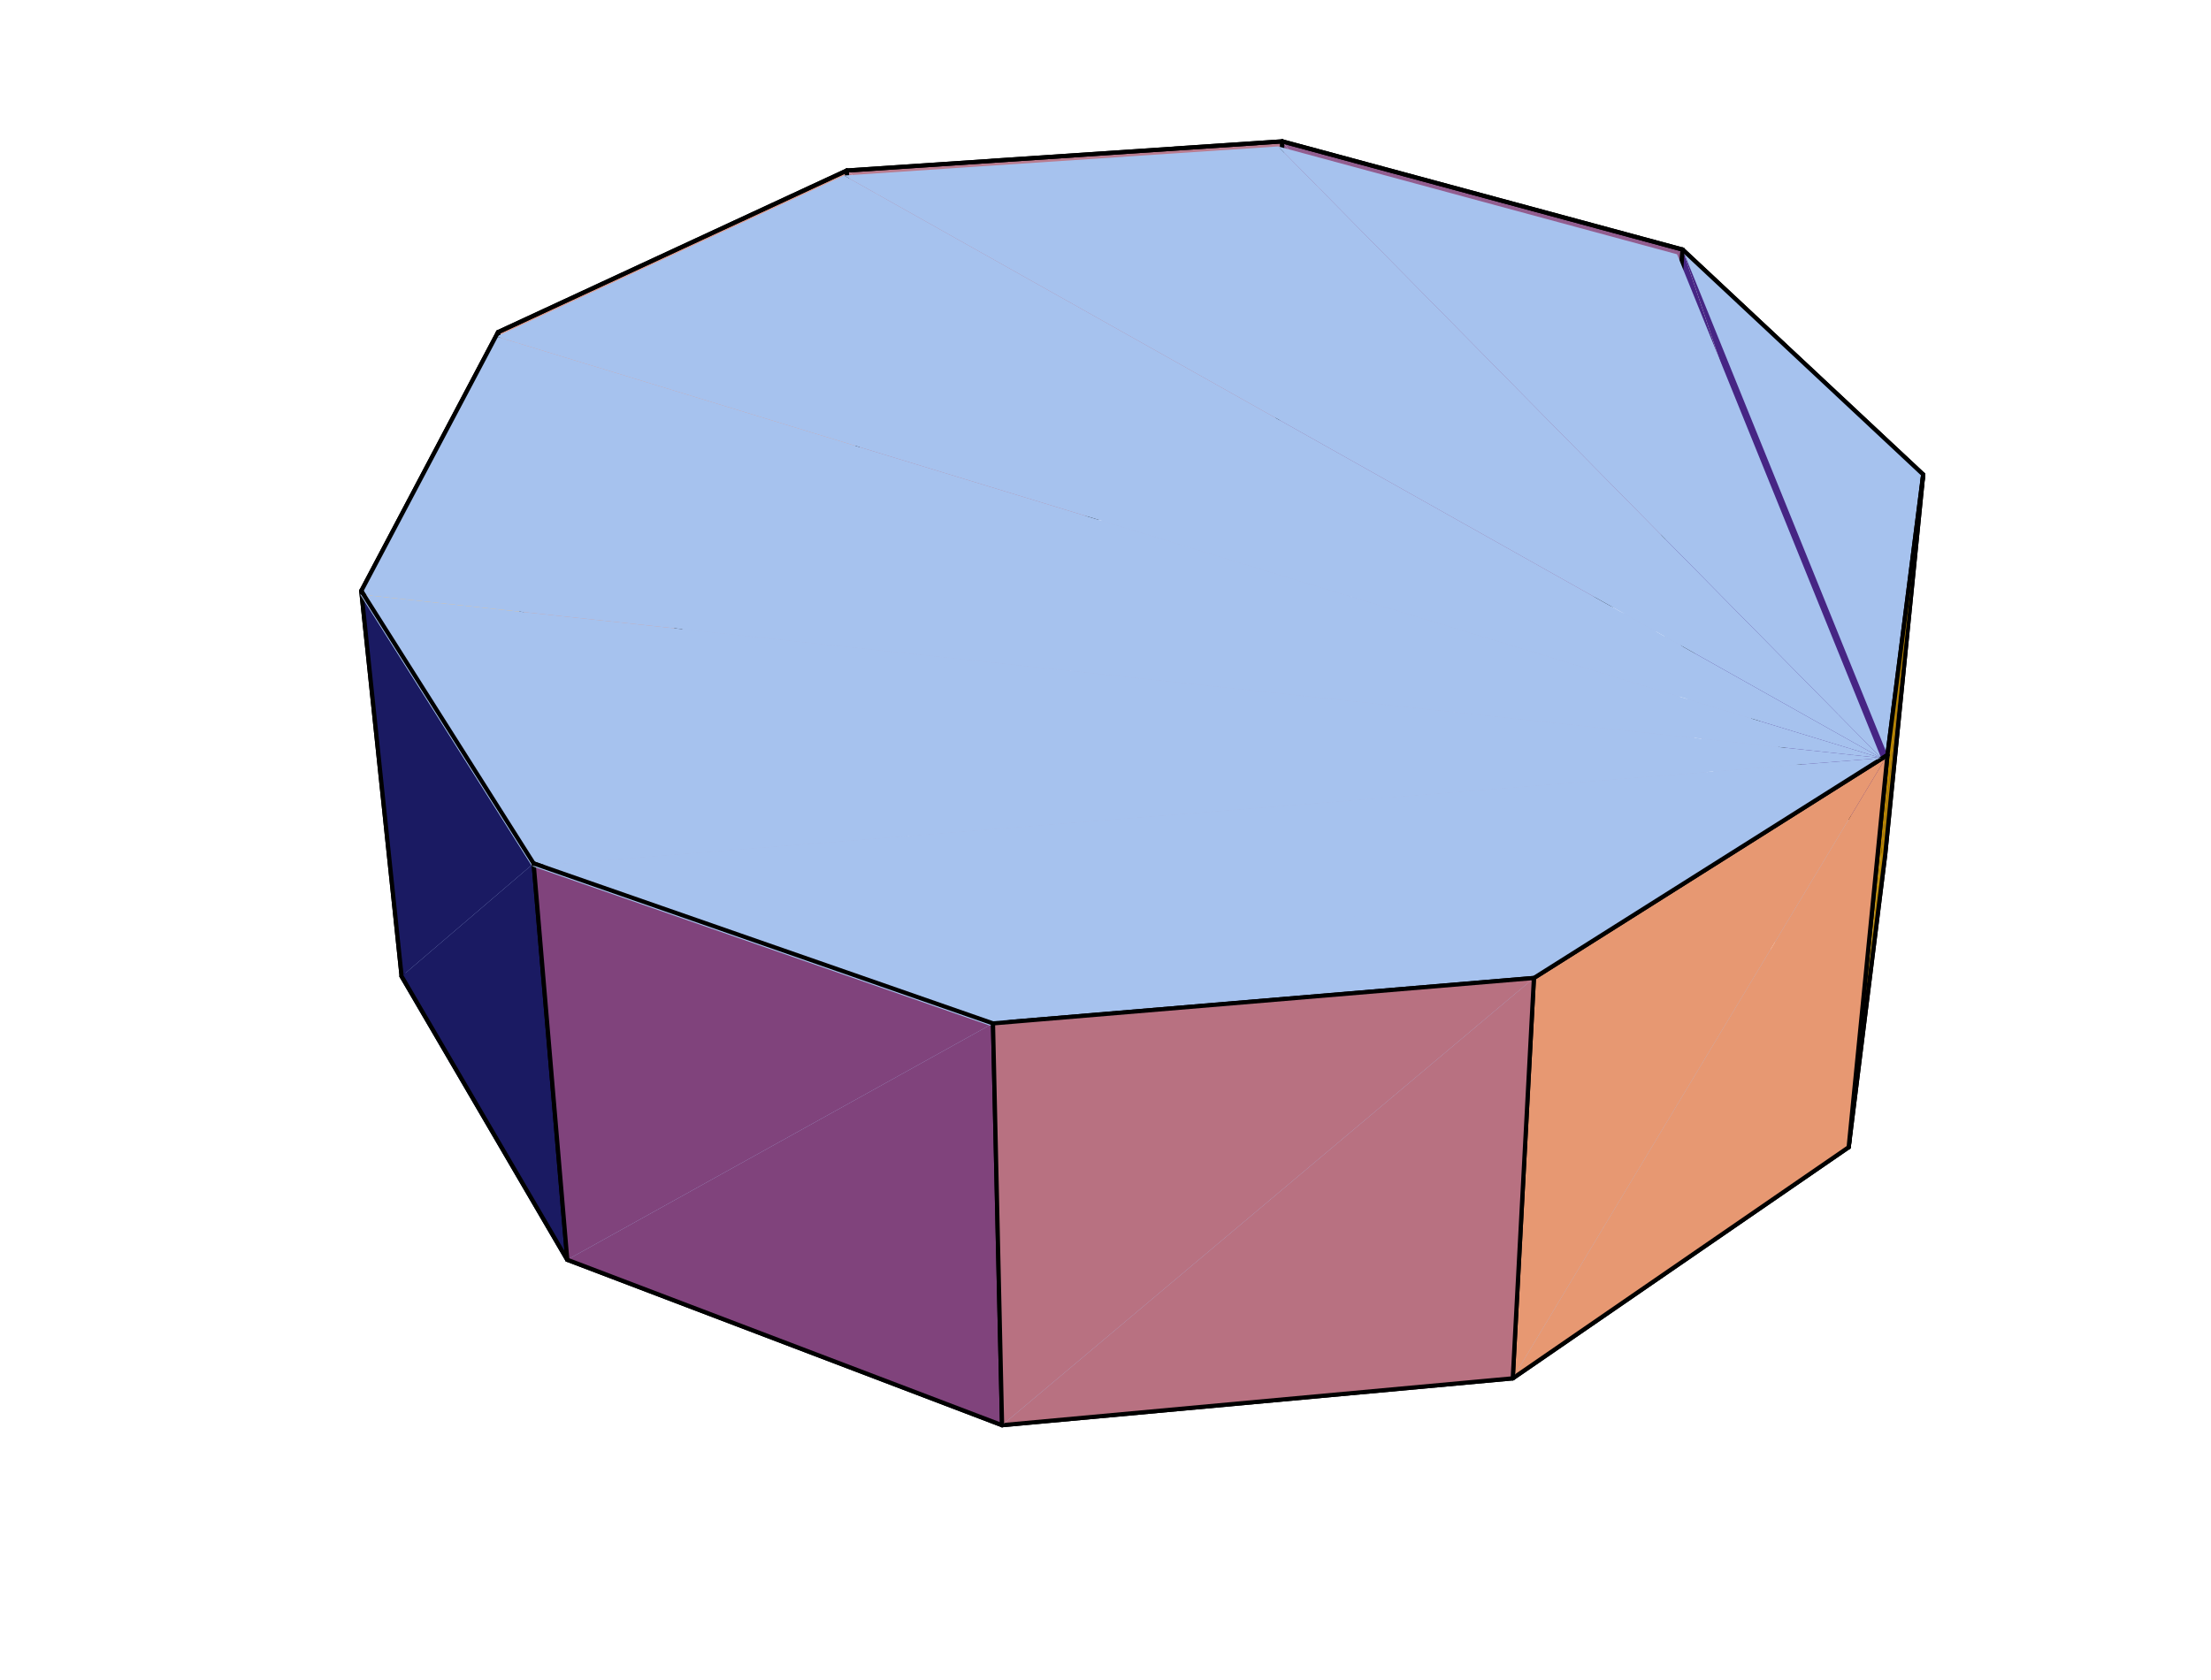 <?xml version="1.0" encoding="UTF-8"?>
<svg xmlns="http://www.w3.org/2000/svg" xmlns:xlink="http://www.w3.org/1999/xlink" width="263.13pt" height="199.94pt" viewBox="0 0 263.13 199.94" version="1.2">
<g id="surface1">
<path style="fill-rule:nonzero;fill:rgb(72.459%,48.608%,56.639%);fill-opacity:1;stroke-width:5;stroke-linecap:round;stroke-linejoin:round;stroke:rgb(0%,0%,0%);stroke-opacity:1;stroke-miterlimit:10;" d="M 1007.735 1792.808 L 1526.045 1827.532 L 1519.186 1395.679 " transform="matrix(0.1,0,0,-0.1,0,199.581)"/>
<path style="fill-rule:nonzero;fill:rgb(72.459%,48.608%,56.639%);fill-opacity:1;stroke-width:5;stroke-linecap:round;stroke-linejoin:round;stroke:rgb(0%,0%,0%);stroke-opacity:1;stroke-miterlimit:10;" d="M 1519.186 1395.679 L 1024.391 1358.996 L 1007.735 1792.808 " transform="matrix(0.1,0,0,-0.1,0,199.581)"/>
<path style="fill-rule:nonzero;fill:rgb(57.227%,36.497%,56.055%);fill-opacity:1;stroke-width:5;stroke-linecap:round;stroke-linejoin:round;stroke:rgb(0%,0%,0%);stroke-opacity:1;stroke-miterlimit:10;" d="M 1973.143 1259.802 L 1519.186 1395.679 L 1526.045 1827.532 " transform="matrix(0.1,0,0,-0.1,0,199.581)"/>
<path style=" stroke:none;fill-rule:nonzero;fill:rgb(66.209%,74.414%,91.014%);fill-opacity:1;" d="M 151.418 60.473 L 102.102 64.129 L 219.285 136.766 "/>
<path style="fill:none;stroke-width:5;stroke-linecap:round;stroke-linejoin:round;stroke:rgb(0%,0%,0%);stroke-opacity:1;stroke-miterlimit:10;" d="M 1519.186 1395.679 L 1024.391 1358.996 " transform="matrix(0.1,0,0,-0.1,0,199.581)"/>
<path style=" stroke:none;fill-rule:nonzero;fill:rgb(66.209%,74.414%,91.014%);fill-opacity:1;" d="M 196.664 74.016 L 151.418 60.473 L 219.285 136.766 "/>
<path style="fill:none;stroke-width:5;stroke-linecap:round;stroke-linejoin:round;stroke:rgb(0%,0%,0%);stroke-opacity:1;stroke-miterlimit:10;" d="M 1973.143 1259.802 L 1519.186 1395.679 " transform="matrix(0.1,0,0,-0.1,0,199.581)"/>
<path style="fill-rule:nonzero;fill:rgb(86.131%,60.547%,55.272%);fill-opacity:1;stroke-width:5;stroke-linecap:round;stroke-linejoin:round;stroke:rgb(0%,0%,0%);stroke-opacity:1;stroke-miterlimit:10;" d="M 592.774 1600.456 L 1007.735 1792.808 L 1024.391 1358.996 " transform="matrix(0.1,0,0,-0.1,0,199.581)"/>
<path style="fill-rule:nonzero;fill:rgb(86.131%,60.547%,55.272%);fill-opacity:1;stroke-width:5;stroke-linecap:round;stroke-linejoin:round;stroke:rgb(0%,0%,0%);stroke-opacity:1;stroke-miterlimit:10;" d="M 1024.391 1358.996 L 629.967 1156.375 L 592.774 1600.456 " transform="matrix(0.1,0,0,-0.1,0,199.581)"/>
<path style=" stroke:none;fill-rule:nonzero;fill:rgb(66.209%,74.414%,91.014%);fill-opacity:1;" d="M 102.102 64.129 L 62.789 84.324 L 219.285 136.766 "/>
<path style="fill:none;stroke-width:5;stroke-linecap:round;stroke-linejoin:round;stroke:rgb(0%,0%,0%);stroke-opacity:1;stroke-miterlimit:10;" d="M 1024.391 1358.996 L 629.967 1156.375 " transform="matrix(0.1,0,0,-0.1,0,199.581)"/>
<path style="fill-rule:nonzero;fill:rgb(57.227%,36.497%,56.055%);fill-opacity:1;stroke-width:5;stroke-linecap:round;stroke-linejoin:round;stroke:rgb(0%,0%,0%);stroke-opacity:1;stroke-miterlimit:10;" d="M 1526.045 1827.532 L 2002.419 1698.748 L 1973.143 1259.802 " transform="matrix(0.1,0,0,-0.1,0,199.581)"/>
<path style="fill-rule:nonzero;fill:rgb(27.393%,14.502%,51.756%);fill-opacity:1;stroke-width:5;stroke-linecap:round;stroke-linejoin:round;stroke:rgb(0%,0%,0%);stroke-opacity:1;stroke-miterlimit:10;" d="M 2243.565 978.563 L 1973.143 1259.802 L 2002.419 1698.748 " transform="matrix(0.1,0,0,-0.1,0,199.581)"/>
<path style="fill-rule:nonzero;fill:rgb(66.209%,74.414%,91.014%);fill-opacity:1;stroke-width:5;stroke-linecap:round;stroke-linejoin:round;stroke:rgb(0%,0%,0%);stroke-opacity:1;stroke-miterlimit:10;" d="M 2200.102 630.227 L 2243.565 978.563 L 1973.143 1259.802 " transform="matrix(0.1,0,0,-0.1,0,199.581)"/>
<path style="fill-rule:nonzero;fill:rgb(27.393%,14.502%,51.756%);fill-opacity:1;stroke-width:5;stroke-linecap:round;stroke-linejoin:round;stroke:rgb(0%,0%,0%);stroke-opacity:1;stroke-miterlimit:10;" d="M 2002.419 1698.748 L 2288.793 1430.952 L 2243.565 978.563 " transform="matrix(0.1,0,0,-0.1,0,199.581)"/>
<path style=" stroke:none;fill-rule:nonzero;fill:rgb(64.844%,75.977%,93.164%);fill-opacity:1;" d="M 152.102 17.43 L 100.441 20.891 L 223.883 90.234 "/>
<path style="fill:none;stroke-width:5;stroke-linecap:round;stroke-linejoin:round;stroke:rgb(0%,0%,0%);stroke-opacity:1;stroke-miterlimit:10;" d="M 1526.045 1827.532 L 1007.735 1792.808 " transform="matrix(0.1,0,0,-0.1,0,199.581)"/>
<path style=" stroke:none;fill-rule:nonzero;fill:rgb(64.844%,75.977%,93.164%);fill-opacity:1;" d="M 199.582 30.266 L 152.102 17.43 L 223.883 90.234 "/>
<path style="fill:none;stroke-width:5;stroke-linecap:round;stroke-linejoin:round;stroke:rgb(0%,0%,0%);stroke-opacity:1;stroke-miterlimit:10;" d="M 2002.419 1698.748 L 1526.045 1827.532 " transform="matrix(0.1,0,0,-0.1,0,199.581)"/>
<path style="fill-rule:nonzero;fill:rgb(99.609%,76.952%,43.407%);fill-opacity:1;stroke-width:5;stroke-linecap:round;stroke-linejoin:round;stroke:rgb(0%,0%,0%);stroke-opacity:1;stroke-miterlimit:10;" d="M 429.972 1292.409 L 592.774 1600.456 L 629.967 1156.375 " transform="matrix(0.1,0,0,-0.1,0,199.581)"/>
<path style="fill-rule:nonzero;fill:rgb(99.609%,76.952%,43.407%);fill-opacity:1;stroke-width:5;stroke-linecap:round;stroke-linejoin:round;stroke:rgb(0%,0%,0%);stroke-opacity:1;stroke-miterlimit:10;" d="M 629.967 1156.375 L 477.981 833.632 L 429.972 1292.409 " transform="matrix(0.1,0,0,-0.1,0,199.581)"/>
<path style=" stroke:none;fill-rule:nonzero;fill:rgb(66.209%,74.414%,91.014%);fill-opacity:1;" d="M 62.789 84.324 L 47.641 116.492 L 219.285 136.766 "/>
<path style="fill:none;stroke-width:5;stroke-linecap:round;stroke-linejoin:round;stroke:rgb(0%,0%,0%);stroke-opacity:1;stroke-miterlimit:10;" d="M 629.967 1156.375 L 477.981 833.632 " transform="matrix(0.1,0,0,-0.1,0,199.581)"/>
<path style=" stroke:none;fill-rule:nonzero;fill:rgb(64.844%,75.977%,93.164%);fill-opacity:1;" d="M 100.441 20.891 L 59.082 40.062 L 223.883 90.234 "/>
<path style="fill:none;stroke-width:5;stroke-linecap:round;stroke-linejoin:round;stroke:rgb(0%,0%,0%);stroke-opacity:1;stroke-miterlimit:10;" d="M 1007.735 1792.808 L 592.774 1600.456 " transform="matrix(0.1,0,0,-0.1,0,199.581)"/>
<path style="fill-rule:nonzero;fill:rgb(64.844%,75.977%,93.164%);fill-opacity:1;stroke-width:5;stroke-linecap:round;stroke-linejoin:round;stroke:rgb(0%,0%,0%);stroke-opacity:1;stroke-miterlimit:10;" d="M 2246.23 1097.078 L 2288.793 1430.952 L 2002.419 1698.748 " transform="matrix(0.1,0,0,-0.1,0,199.581)"/>
<path style="fill-rule:nonzero;fill:rgb(73.242%,53.514%,0%);fill-opacity:1;stroke-width:5;stroke-linecap:round;stroke-linejoin:round;stroke:rgb(0%,0%,0%);stroke-opacity:1;stroke-miterlimit:10;" d="M 2200.102 630.227 L 2243.565 978.563 L 2288.793 1430.952 " transform="matrix(0.1,0,0,-0.1,0,199.581)"/>
<path style=" stroke:none;fill-rule:nonzero;fill:rgb(64.844%,75.977%,93.164%);fill-opacity:1;" d="M 59.082 40.062 L 42.855 70.766 L 223.883 90.234 "/>
<path style="fill:none;stroke-width:5;stroke-linecap:round;stroke-linejoin:round;stroke:rgb(0%,0%,0%);stroke-opacity:1;stroke-miterlimit:10;" d="M 592.774 1600.456 L 429.972 1292.409 " transform="matrix(0.1,0,0,-0.1,0,199.581)"/>
<path style="fill-rule:nonzero;fill:rgb(10.497%,10.497%,38.597%);fill-opacity:1;stroke-width:5;stroke-linecap:round;stroke-linejoin:round;stroke:rgb(0%,0%,0%);stroke-opacity:1;stroke-miterlimit:10;" d="M 635.062 968.059 L 429.972 1292.409 L 477.981 833.632 " transform="matrix(0.1,0,0,-0.1,0,199.581)"/>
<path style=" stroke:none;fill-rule:nonzero;fill:rgb(66.209%,74.414%,91.014%);fill-opacity:1;" d="M 47.641 116.492 L 67.289 150.117 L 219.285 136.766 "/>
<path style="fill:none;stroke-width:5;stroke-linecap:round;stroke-linejoin:round;stroke:rgb(0%,0%,0%);stroke-opacity:1;stroke-miterlimit:10;" d="M 477.981 833.632 L 675.115 496.27 " transform="matrix(0.1,0,0,-0.1,0,199.581)"/>
<path style="fill-rule:nonzero;fill:rgb(10.497%,10.497%,38.597%);fill-opacity:1;stroke-width:5;stroke-linecap:round;stroke-linejoin:round;stroke:rgb(0%,0%,0%);stroke-opacity:1;stroke-miterlimit:10;" d="M 477.981 833.632 L 675.115 496.27 L 635.062 968.059 " transform="matrix(0.1,0,0,-0.1,0,199.581)"/>
<path style="fill-rule:nonzero;fill:rgb(73.242%,53.514%,0%);fill-opacity:1;stroke-width:5;stroke-linecap:round;stroke-linejoin:round;stroke:rgb(0%,0%,0%);stroke-opacity:1;stroke-miterlimit:10;" d="M 2288.793 1430.952 L 2246.23 1097.078 L 2200.102 630.227 " transform="matrix(0.1,0,0,-0.1,0,199.581)"/>
<path style="fill-rule:nonzero;fill:rgb(66.209%,74.414%,91.014%);fill-opacity:1;stroke-width:5;stroke-linecap:round;stroke-linejoin:round;stroke:rgb(0%,0%,0%);stroke-opacity:1;stroke-miterlimit:10;" d="M 1192.563 299.332 L 1800.347 355.102 L 2200.102 630.227 " transform="matrix(0.1,0,0,-0.1,0,199.581)"/>
<path style=" stroke:none;fill-rule:nonzero;fill:rgb(66.209%,74.414%,91.014%);fill-opacity:1;" d="M 67.289 150.117 L 118.863 169.746 L 219.285 136.766 "/>
<path style="fill:none;stroke-width:5;stroke-linecap:round;stroke-linejoin:round;stroke:rgb(0%,0%,0%);stroke-opacity:1;stroke-miterlimit:10;" d="M 675.115 496.27 L 1192.563 299.332 " transform="matrix(0.1,0,0,-0.1,0,199.581)"/>
<path style="fill-rule:nonzero;fill:rgb(90.625%,59.764%,44.897%);fill-opacity:1;stroke-width:5;stroke-linecap:round;stroke-linejoin:round;stroke:rgb(0%,0%,0%);stroke-opacity:1;stroke-miterlimit:10;" d="M 1800.347 355.102 L 2200.102 630.227 L 2246.23 1097.078 " transform="matrix(0.1,0,0,-0.1,0,199.581)"/>
<path style=" stroke:none;fill-rule:nonzero;fill:rgb(64.844%,75.977%,93.164%);fill-opacity:1;" d="M 42.855 70.766 L 63.297 103.094 L 223.883 90.234 "/>
<path style="fill:none;stroke-width:5;stroke-linecap:round;stroke-linejoin:round;stroke:rgb(0%,0%,0%);stroke-opacity:1;stroke-miterlimit:10;" d="M 429.972 1292.409 L 635.062 968.059 " transform="matrix(0.1,0,0,-0.1,0,199.581)"/>
<path style="fill-rule:nonzero;fill:rgb(50.194%,26.489%,48.706%);fill-opacity:1;stroke-width:5;stroke-linecap:round;stroke-linejoin:round;stroke:rgb(0%,0%,0%);stroke-opacity:1;stroke-miterlimit:10;" d="M 1181.746 777.627 L 635.062 968.059 L 675.115 496.27 " transform="matrix(0.1,0,0,-0.1,0,199.581)"/>
<path style="fill-rule:nonzero;fill:rgb(50.194%,26.489%,48.706%);fill-opacity:1;stroke-width:5;stroke-linecap:round;stroke-linejoin:round;stroke:rgb(0%,0%,0%);stroke-opacity:1;stroke-miterlimit:10;" d="M 675.115 496.27 L 1192.563 299.332 L 1181.746 777.627 " transform="matrix(0.1,0,0,-0.1,0,199.581)"/>
<path style="fill-rule:nonzero;fill:rgb(90.625%,59.764%,44.897%);fill-opacity:1;stroke-width:5;stroke-linecap:round;stroke-linejoin:round;stroke:rgb(0%,0%,0%);stroke-opacity:1;stroke-miterlimit:10;" d="M 2246.23 1097.078 L 1825.508 831.672 L 1800.347 355.102 " transform="matrix(0.1,0,0,-0.1,0,199.581)"/>
<path style="fill-rule:nonzero;fill:rgb(72.264%,44.505%,50.584%);fill-opacity:1;stroke-width:5;stroke-linecap:round;stroke-linejoin:round;stroke:rgb(0%,0%,0%);stroke-opacity:1;stroke-miterlimit:10;" d="M 1192.563 299.332 L 1800.347 355.102 L 1825.508 831.672 " transform="matrix(0.1,0,0,-0.1,0,199.581)"/>
<path style="fill-rule:nonzero;fill:rgb(64.844%,75.977%,93.164%);fill-opacity:1;stroke-width:5;stroke-linecap:round;stroke-linejoin:round;stroke:rgb(0%,0%,0%);stroke-opacity:1;stroke-miterlimit:10;" d="M 1181.746 777.627 L 1825.508 831.672 L 2246.23 1097.078 " transform="matrix(0.1,0,0,-0.1,0,199.581)"/>
<path style=" stroke:none;fill-rule:nonzero;fill:rgb(64.844%,75.977%,93.164%);fill-opacity:1;" d="M 63.297 103.094 L 117.785 122.074 L 223.883 90.234 "/>
<path style="fill:none;stroke-width:5;stroke-linecap:round;stroke-linejoin:round;stroke:rgb(0%,0%,0%);stroke-opacity:1;stroke-miterlimit:10;" d="M 635.062 968.059 L 1181.746 777.627 " transform="matrix(0.1,0,0,-0.1,0,199.581)"/>
<path style="fill-rule:nonzero;fill:rgb(72.264%,44.505%,50.584%);fill-opacity:1;stroke-width:5;stroke-linecap:round;stroke-linejoin:round;stroke:rgb(0%,0%,0%);stroke-opacity:1;stroke-miterlimit:10;" d="M 1825.508 831.672 L 1181.746 777.627 L 1192.563 299.332 " transform="matrix(0.1,0,0,-0.1,0,199.581)"/>
</g>
</svg>

